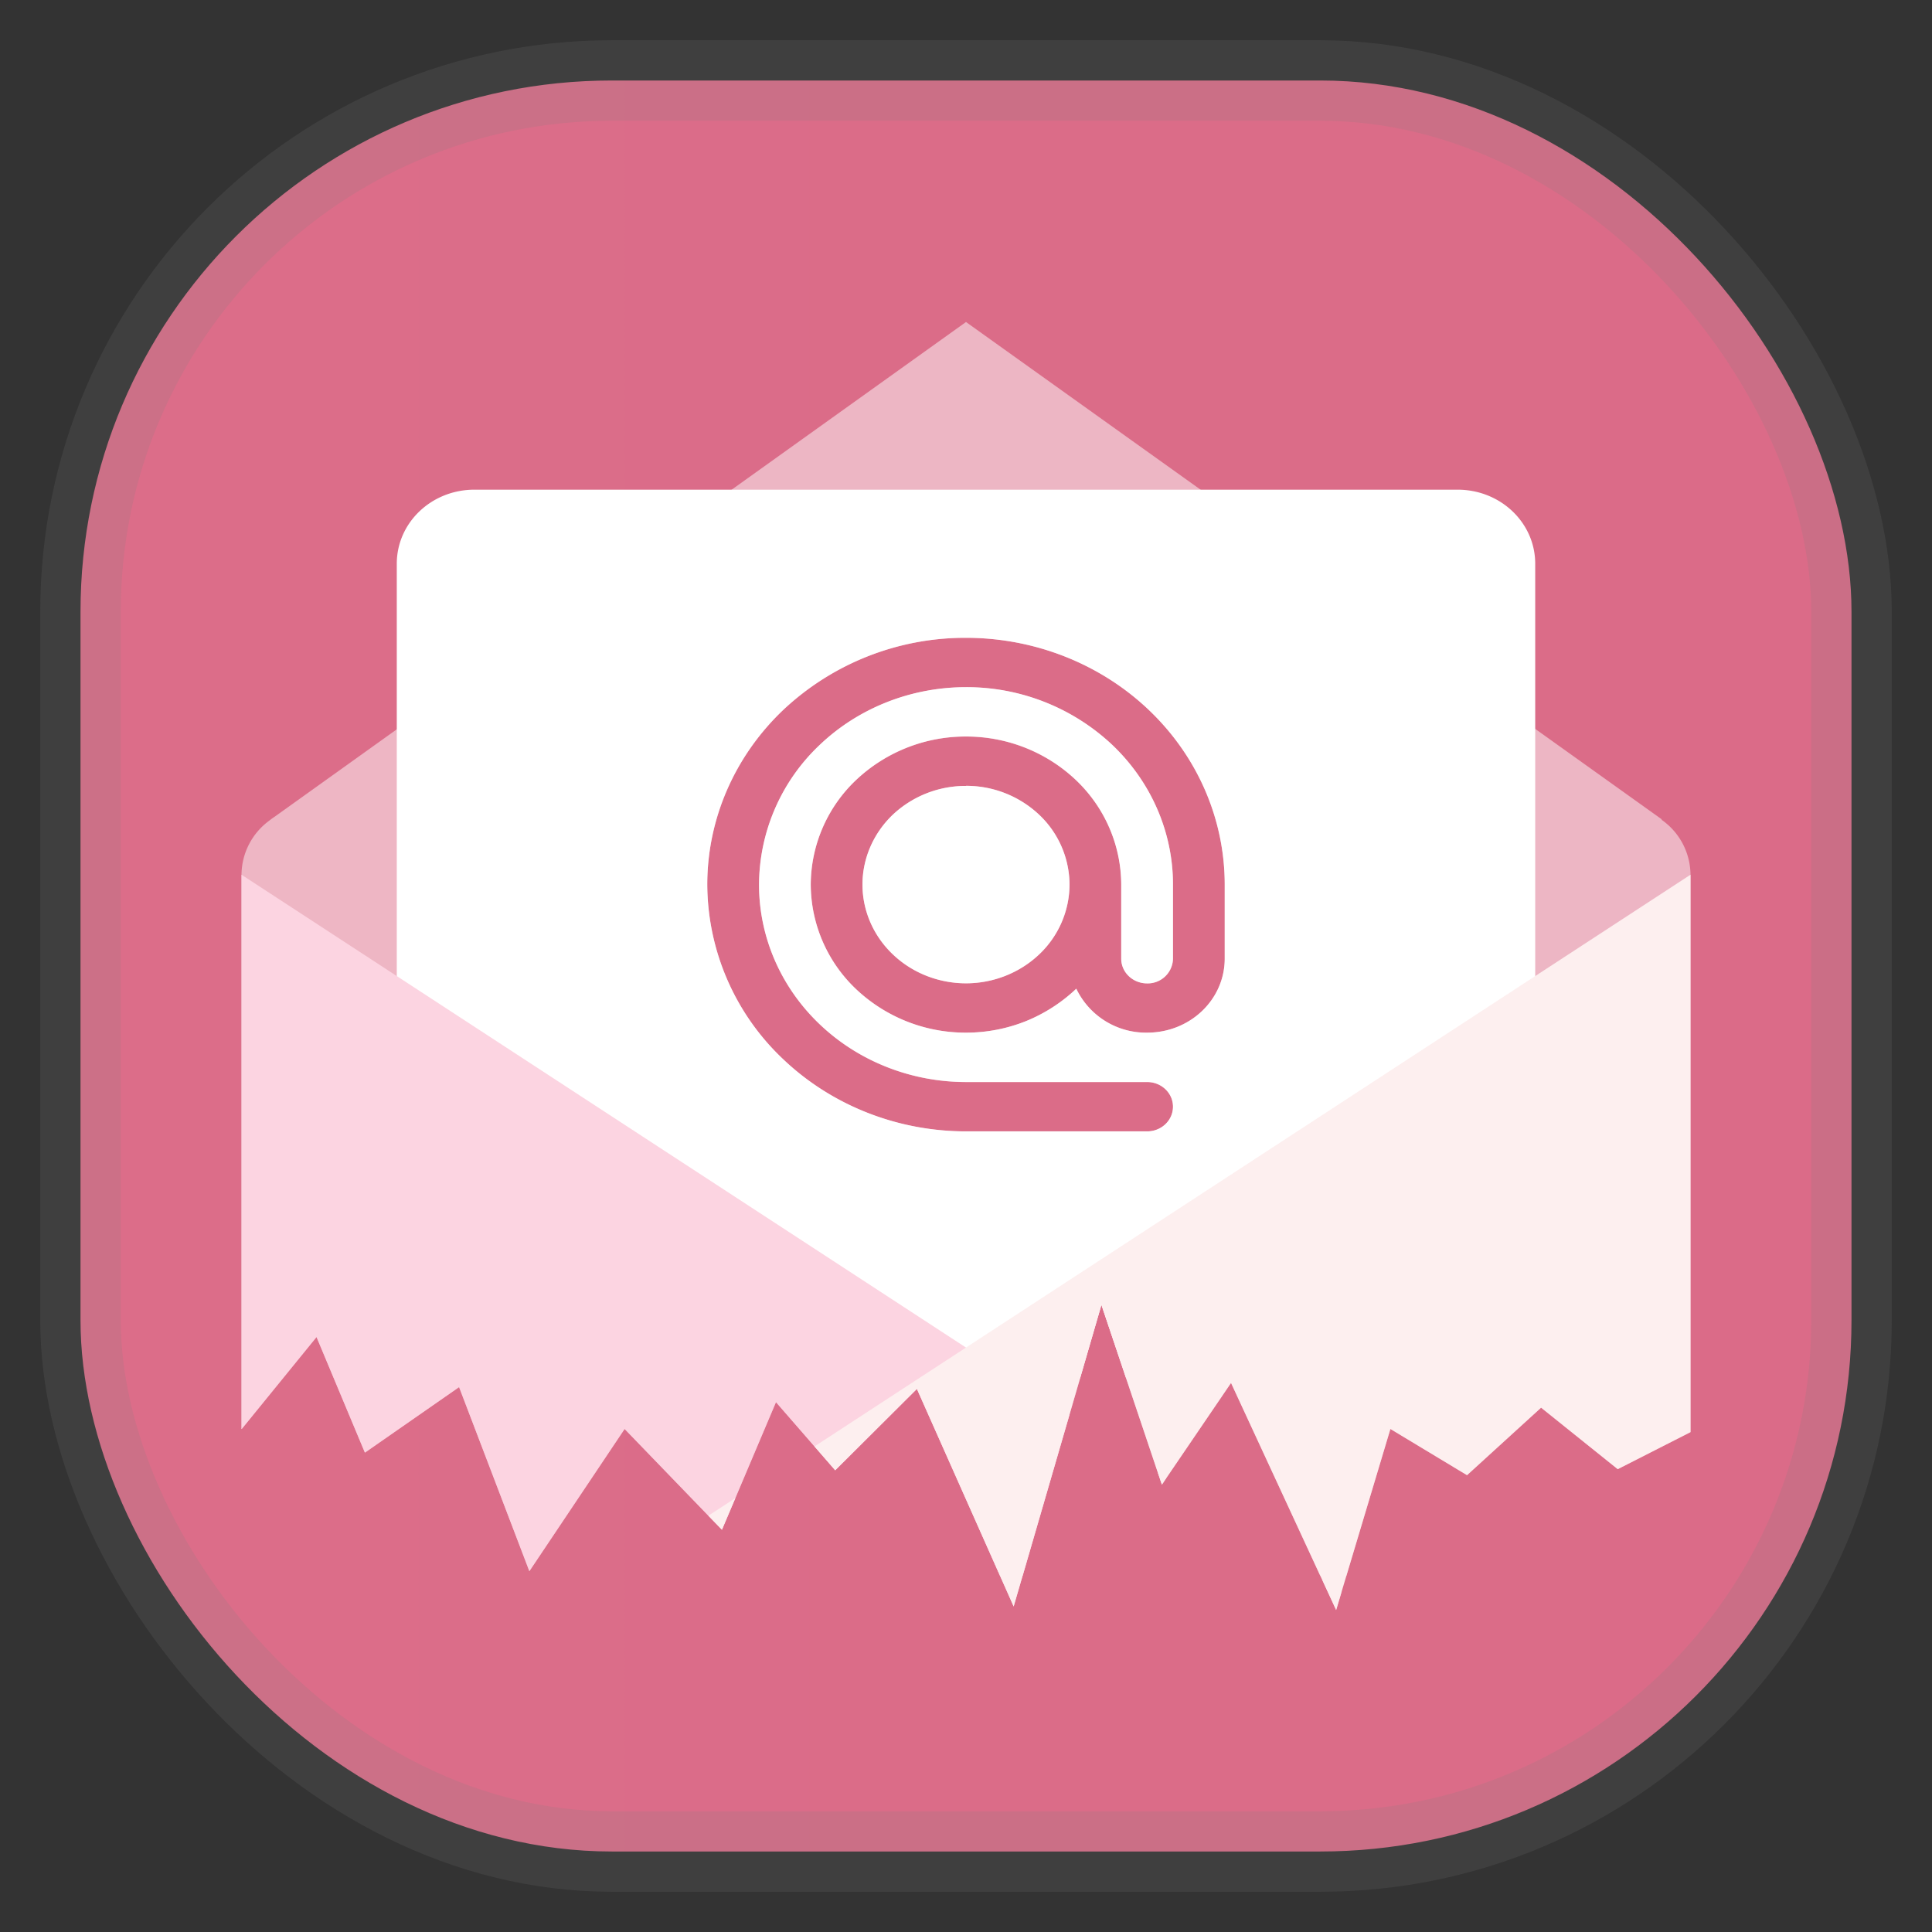 <svg xmlns="http://www.w3.org/2000/svg" width="24" height="24" fill="none">
<rect width="100%" height="100%" fill="#333333" stroke="none"/>
<rect width="22" height="22" x="1" y="1" opacity="0.85" fill="url(#a)" rx="6.6" style="vector-effect:non-scaling-stroke;-inkscape-stroke:hairline;stroke-width:1;stroke-dasharray:none;stroke:gray;stroke-opacity:.2"/>
<path fill="#fff" d="m12 4-8.59 6.147q-.028.018-.053.038l-.01.007v.001a.84.84 0 0 0-.347.673v6.885h.003l.929-1.142.601 1.436 1.17-.814.873 2.286 1.183-1.766 1.209 1.252.672-1.585.736.846 1.014-1.011 1.032 2.32h.283l.978-3.364.75 2.233.86-1.263 1.107 2.394h.326l.546-1.822.952.574.92-.838.952.764.904-.46v-6.924a.84.84 0 0 0-.36-.684l.003-.005zm0 3.923c.852 0 1.67.323 2.273.898s.941 1.355.941 2.168v.919c0 .51-.43.92-.964.92a.96.96 0 0 1-.88-.546 2 2 0 0 1-.628.404 2 2 0 0 1-.742.142 1.98 1.98 0 0 1-1.364-.539 1.8 1.8 0 0 1-.564-1.3 1.8 1.8 0 0 1 .564-1.301A1.98 1.98 0 0 1 12 9.15c.511 0 1.002.194 1.364.54.361.344.565.812.565 1.3v.919c0 .17.143.307.321.307a.314.314 0 0 0 .322-.307v-.919c0-.65-.271-1.275-.754-1.735A2.64 2.64 0 0 0 12 8.537c-.682 0-1.336.259-1.818.719a2.4 2.4 0 0 0-.753 1.734c0 .65.27 1.274.753 1.734.482.46 1.136.718 1.818.718h2.25c.178 0 .322.137.322.307s-.144.306-.322.306H12c-.852 0-1.67-.323-2.273-.898a3 3 0 0 1-.941-2.167c0-.813.338-1.593.941-2.168A3.3 3.3 0 0 1 12 7.923m0 1.84c-.34 0-.668.129-.91.359-.24.23-.376.542-.376.867s.136.637.377.867.568.359.91.359c.34 0 .667-.13.908-.36s.377-.541.377-.866a1.2 1.2 0 0 0-.377-.867 1.32 1.32 0 0 0-.909-.36Z" opacity=".5"/>
<path fill="#fff" d="M5.893 6.083c-.534 0-.964.411-.964.92v9.198c0 .51.43.919.964.919h7.524l.265-.912.307.912h4.118c.534 0 .964-.41.964-.919V7.003c0-.509-.43-.92-.964-.92zM12 7.923c.852 0 1.67.323 2.273.898s.941 1.354.941 2.168v.919c0 .51-.43.92-.964.92a.96.96 0 0 1-.88-.546 2 2 0 0 1-.628.404 2 2 0 0 1-.742.142 1.98 1.98 0 0 1-1.364-.539 1.8 1.8 0 0 1-.565-1.3 1.8 1.8 0 0 1 .565-1.301A1.98 1.98 0 0 1 12 9.149a1.98 1.98 0 0 1 1.364.539 1.8 1.8 0 0 1 .564 1.3v.921c0 .17.144.307.322.307a.314.314 0 0 0 .321-.307v-.921c0-.65-.27-1.274-.753-1.734A2.64 2.64 0 0 0 12 8.536c-.682 0-1.336.258-1.818.718a2.4 2.4 0 0 0-.753 1.735c0 .65.27 1.274.753 1.734.482.46 1.136.718 1.818.718h2.25c.178 0 .321.137.321.306 0 .17-.143.307-.321.307H12c-.852 0-1.67-.323-2.273-.898a3 3 0 0 1-.941-2.168c0-.813.338-1.592.941-2.167A3.3 3.3 0 0 1 12 7.923m0 1.84a1.32 1.32 0 0 0-.91.358c-.24.23-.376.542-.376.867 0 .326.136.638.377.867.24.23.568.36.909.36.34 0 .668-.13.91-.36a1.2 1.2 0 0 0 .376-.867 1.2 1.2 0 0 0-.377-.867 1.32 1.32 0 0 0-.91-.359Z"/>
<path fill="#FCD4E1" d="M3 10.866v6.885h.003l.929-1.142.601 1.436 1.17-.814.873 2.287 1.183-1.767 1.209 1.252.671-1.585.736.846 1.015-1.011 1.202 2.703.692-2.378zm11.384 7.428.05.148.053-.08-.103-.067Zm2.042 1.333.172.373.065-.218z"/>
<path fill="#FDEFEF" d="m21 10.866-10.882 7.102.257.296 1.015-1.011 1.202 2.703 1.09-3.747.751 2.233.859-1.263L16.598 20l.674-2.249.952.574.92-.839.952.764.904-.46zM9.135 18.61l-.335.218.168.174z"/>
<defs>
<linearGradient id="a" gradientTransform="scale(33)" gradientUnits="userSpaceOnUse">
<stop stop-color="#F97798"/>
<stop offset="1" stop-color="#DE2957"/>
</linearGradient>
</defs>
</svg>
